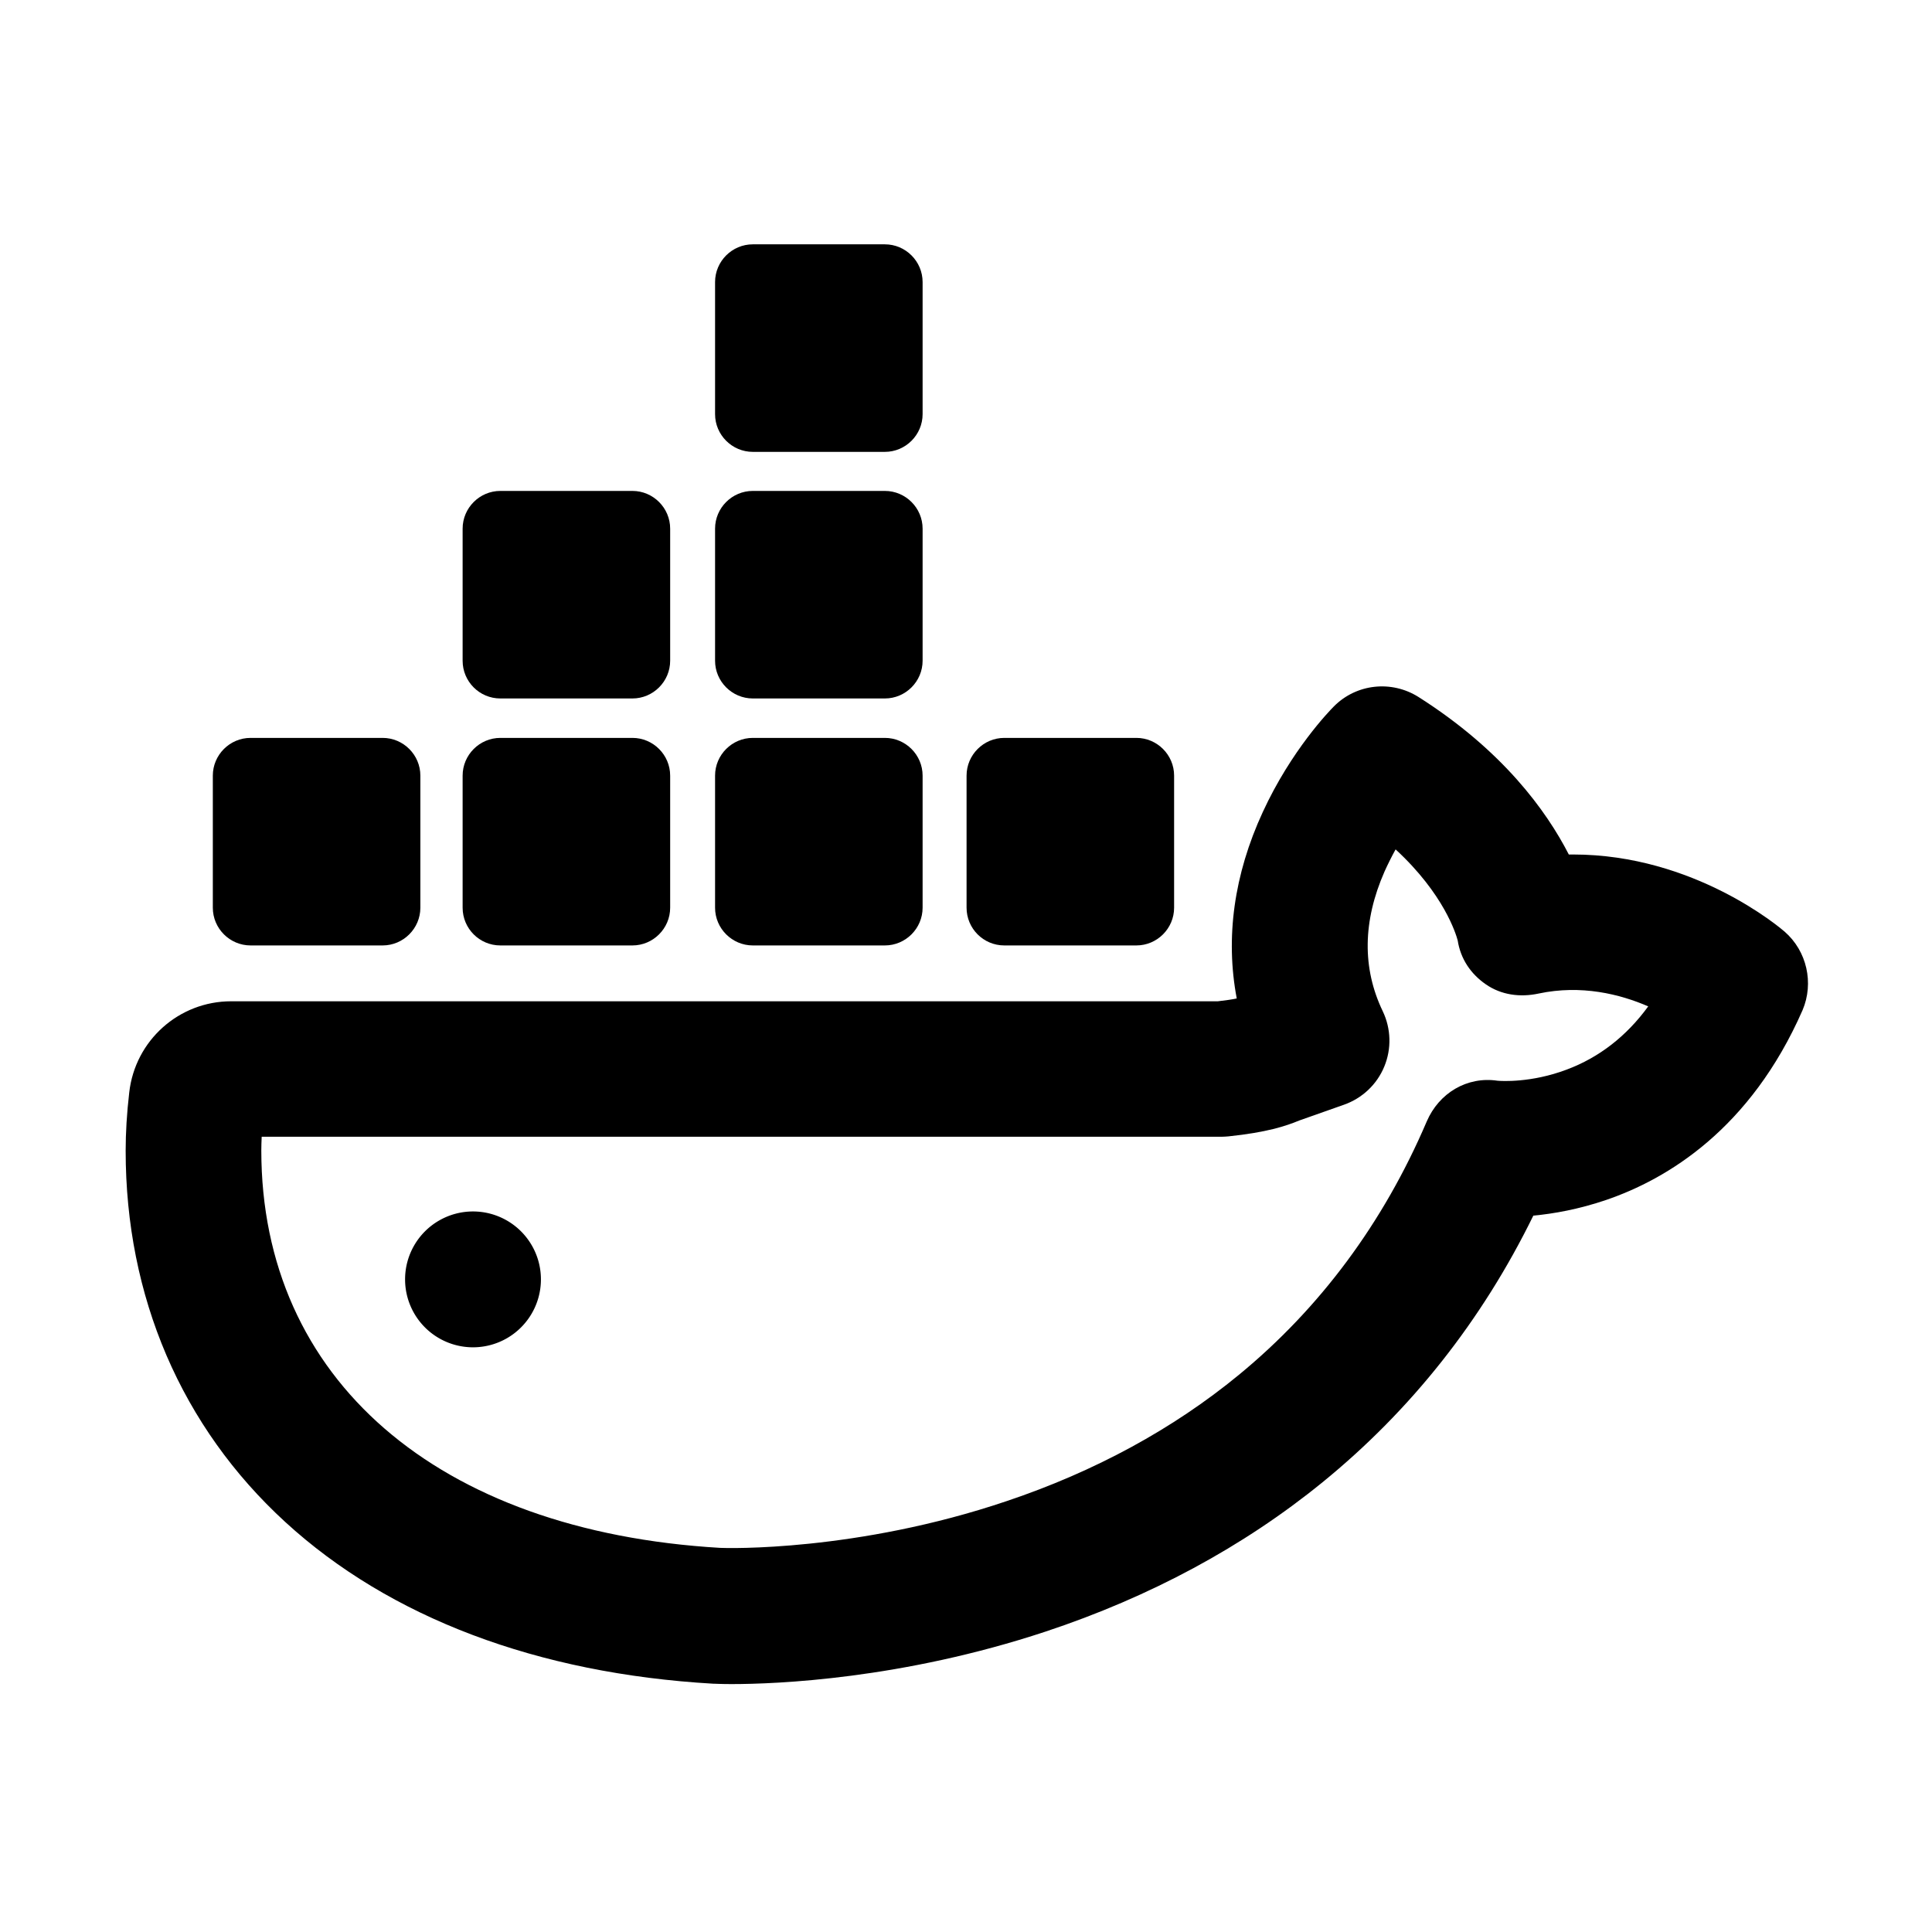 <?xml version="1.0" standalone="no"?><!DOCTYPE svg PUBLIC "-//W3C//DTD SVG 1.1//EN" "http://www.w3.org/Graphics/SVG/1.1/DTD/svg11.dtd"><svg t="1702953766404" class="icon" viewBox="0 0 1024 1024" version="1.1" xmlns="http://www.w3.org/2000/svg" p-id="7939" xmlns:xlink="http://www.w3.org/1999/xlink" width="200" height="200"><path d="M945.9 493.8c-2.2-1.9-47.8-40.9-112.1-40.9h-2.3c-11.9-23.2-35.1-55.2-79.7-83.5-14.3-9-32.9-7-44.8 5-2.3 2.3-22.6 23.2-37.7 56-15.3 33.1-19.9 66.7-13.8 98.8-2.3 0.5-5.6 1-10 1.5h-523c-27.7 0-50.9 20.8-54 48.3-1.3 11.1-1.9 21.5-1.9 30.9 0 38.6 7.3 75 21.6 108.4 14.4 33.5 35.6 63.3 63 88.4 55.3 50.7 133.7 80.3 226.8 85.7h0.4c0.6 0 3.8 0.2 9.3 0.2 23.8 0 90.2-2.6 166.4-27.8 55.5-18.4 104.9-45 146.9-79.2 46.9-38.2 84.4-85.6 111.7-141.3 10.9-1 24.2-3.4 38.6-8.3 32.2-11 76.4-37.4 104.1-100.6 6.1-14.4 2.3-31.3-9.5-41.6z m-115.5 73.1c-18.8 7.1-34.7 6.1-36.7 5.9-16.1-2.4-31 6.5-37.5 21.6-23 53.8-56.6 99-99.7 134.4-34.8 28.6-76.2 51.1-122.9 66.8-79.6 26.9-148.5 25-151.9 24.8-150-8.8-243.2-89.5-243.2-210.7 0-2.3 0.1-4.7 0.2-7.2h508.7c1.2 0 2.5-0.1 3.7-0.2 20.1-2.1 30.3-5.4 37.5-8.4l23.8-8.4c9.6-3.4 17.4-10.7 21.3-20.2 3.9-9.4 3.6-20.1-0.8-29.3-11-22.9-10.6-47.8 0.9-74 1.9-4.2 3.9-8.2 5.9-11.8 25.7 23.7 32 44.9 32.9 48.2 1.5 9.7 6.8 17.7 14.9 23.3 8.2 5.7 18.2 7 28 4.9 22.6-4.8 43.1 0.3 58.1 6.8-11.6 15.9-26.1 27.1-43.2 33.5zM132.8 501.1h70c11 0 20-9 20-20v-70c0-11-9-20-20-20h-70c-11 0-20 9-20 20v70c0 11 9 20 20 20z" p-id="7940"></path><path d="M265.2 501.1h70c11 0 20-9 20-20v-70c0-11-9-20-20-20h-70c-11 0-20 9-20 20v70c0 11 8.9 20 20 20zM399 501.1h70c11 0 20-9 20-20v-70c0-11-9-20-20-20h-70c-11 0-20 9-20 20v70c0 11 9 20 20 20zM265.2 370.2h70c11 0 20-9 20-20v-70c0-11-9-20-20-20h-70c-11 0-20 9-20 20v70c0 11 8.9 20 20 20zM399 370.2h70c11 0 20-9 20-20v-70c0-11-9-20-20-20h-70c-11 0-20 9-20 20v70c0 11 9 20 20 20zM399 239.5h70c11 0 20-9 20-20v-70c0-11-9-20-20-20h-70c-11 0-20 9-20 20v70c0 11 9 20 20 20zM532.3 501.1h70c11 0 20-9 20-20v-70c0-11-9-20-20-20h-70c-11 0-20 9-20 20v70c0 11 8.9 20 20 20z" p-id="7941"></path><path d="M250.7 678.1m-36 0a36 36 0 1 0 72 0 36 36 0 1 0-72 0Z" p-id="7942"></path></svg>